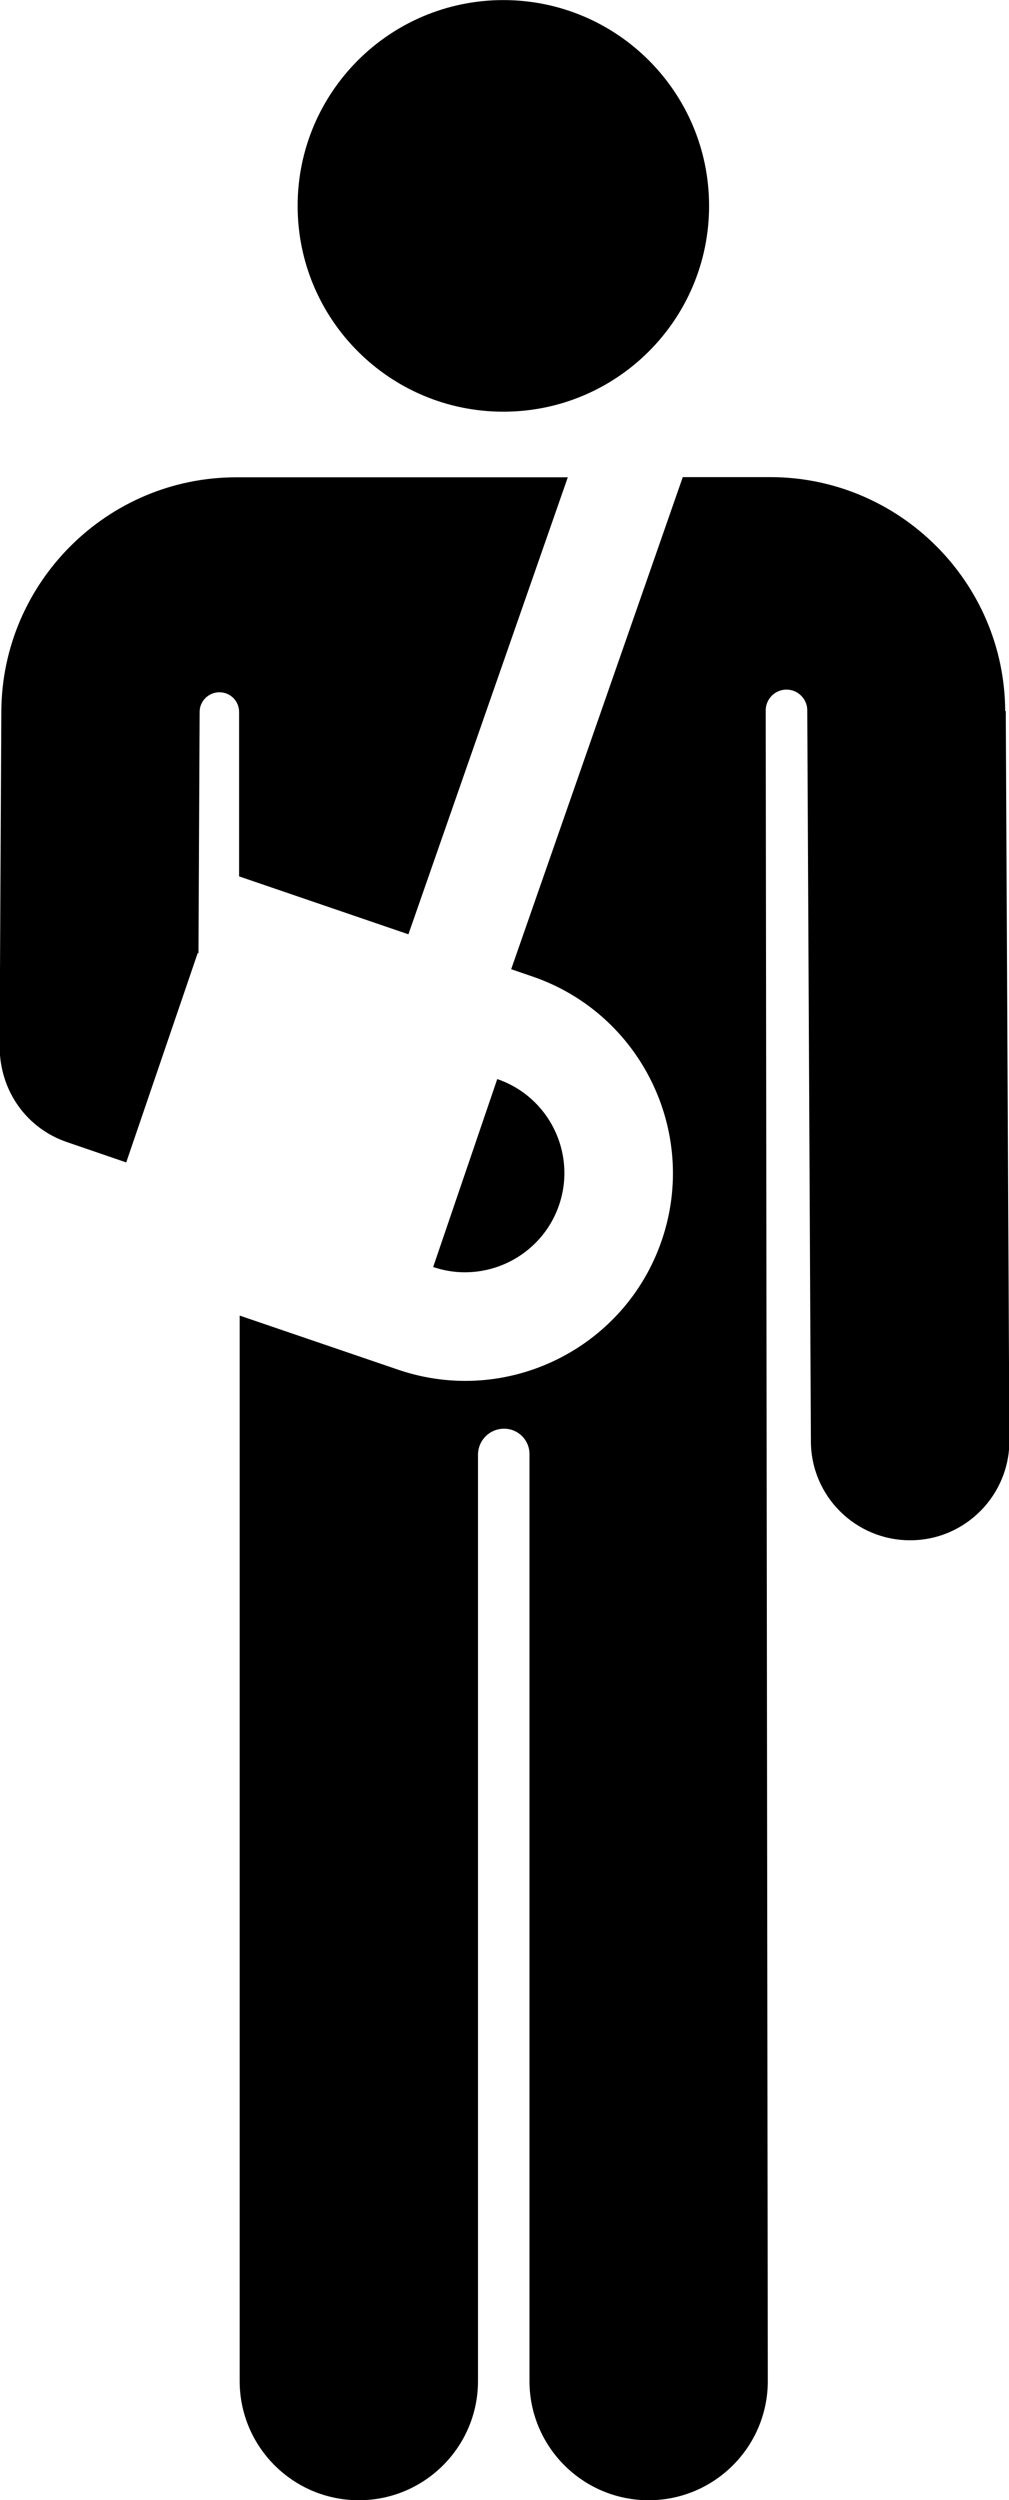 <?xml version="1.0" encoding="UTF-8"?>
<!DOCTYPE svg PUBLIC "-//W3C//DTD SVG 1.1//EN" "http://www.w3.org/Graphics/SVG/1.1/DTD/svg11.dtd">
<!-- Creator: CorelDRAW -->
<svg xmlns="http://www.w3.org/2000/svg" xml:space="preserve" width="12.725mm" height="31.519mm" version="1.1" style="shape-rendering:geometricPrecision; text-rendering:geometricPrecision; image-rendering:optimizeQuality; fill-rule:evenodd; clip-rule:evenodd"
viewBox="0 0 52.92 131.07"
 xmlns:xlink="http://www.w3.org/1999/xlink"
 xmlns:xodm="http://www.corel.com/coreldraw/odm/2003">
 <defs>
  <style type="text/css">
   <![CDATA[
    .fil0 {fill:black;fill-rule:nonzero}
   ]]>
  </style>
 </defs>
 <g id="Camada_x0020_1">
  <path class="fil0" d="M12.56 45.95l8.86 3.03 8.36 -23.96 -3.38 0c-0,0 -0,0 -0.01,0 -0,0 -0,0 -0.01,0l-13.99 0c-6.76,0 -12.28,5.5 -12.32,12.26 0,0.02 -0.09,17.51 -0.09,17.53 -0.01,2.43 1.47,4.36 3.52,5.06l3.12 1.07 3.75 -10.98 0.04 0.01c0.03,-6.49 0.02,-4.03 0.06,-12.65 0,-0.57 0.47,-1.03 1.04,-1.03 0.57,0 1.03,0.46 1.03,1.03l0 8.62zm40.16 -8.68c-0.03,-6.76 -5.56,-12.26 -12.32,-12.26l-4.59 0 -9 25.8 1.11 0.38c5.68,1.94 8.73,8.14 6.79,13.83 -1.94,5.68 -8.12,8.73 -13.82,6.79l-8.32 -2.84c0,0 0,52.84 0,55.86 0,3.45 2.8,6.25 6.25,6.25 3.45,0 6.25,-2.8 6.25,-6.25 0,-1.83 0,-40.35 0,-48.56 0,-0.76 0.61,-1.37 1.37,-1.37 0.73,0 1.33,0.59 1.33,1.33 0,7.81 0,45.83 0,48.6 0,3.45 2.8,6.25 6.25,6.25 3.45,0 6.25,-2.8 6.25,-6.25l-0.11 -87.59c-0,-0.6 0.49,-1.09 1.09,-1.09 0.6,-0 1.09,0.49 1.09,1.09 0,0.03 -0,0.06 -0,0.09l0.19 38.24c0.01,2.87 2.34,5.18 5.2,5.18 0.01,0 0.02,0 0.03,0 2.87,-0.01 5.19,-2.36 5.18,-5.23l-0.19 -38.24zm-30.01 29.15c2.72,0.93 5.68,-0.53 6.61,-3.24 0.93,-2.72 -0.52,-5.68 -3.24,-6.61l-3.36 9.85zm14.48 -55.63c0,-5.96 -4.83,-10.79 -10.79,-10.79 -5.96,0 -10.79,4.83 -10.79,10.79 0,5.96 4.83,10.79 10.79,10.79 5.96,0 10.79,-4.83 10.79,-10.79z"/>
 </g>
</svg>
